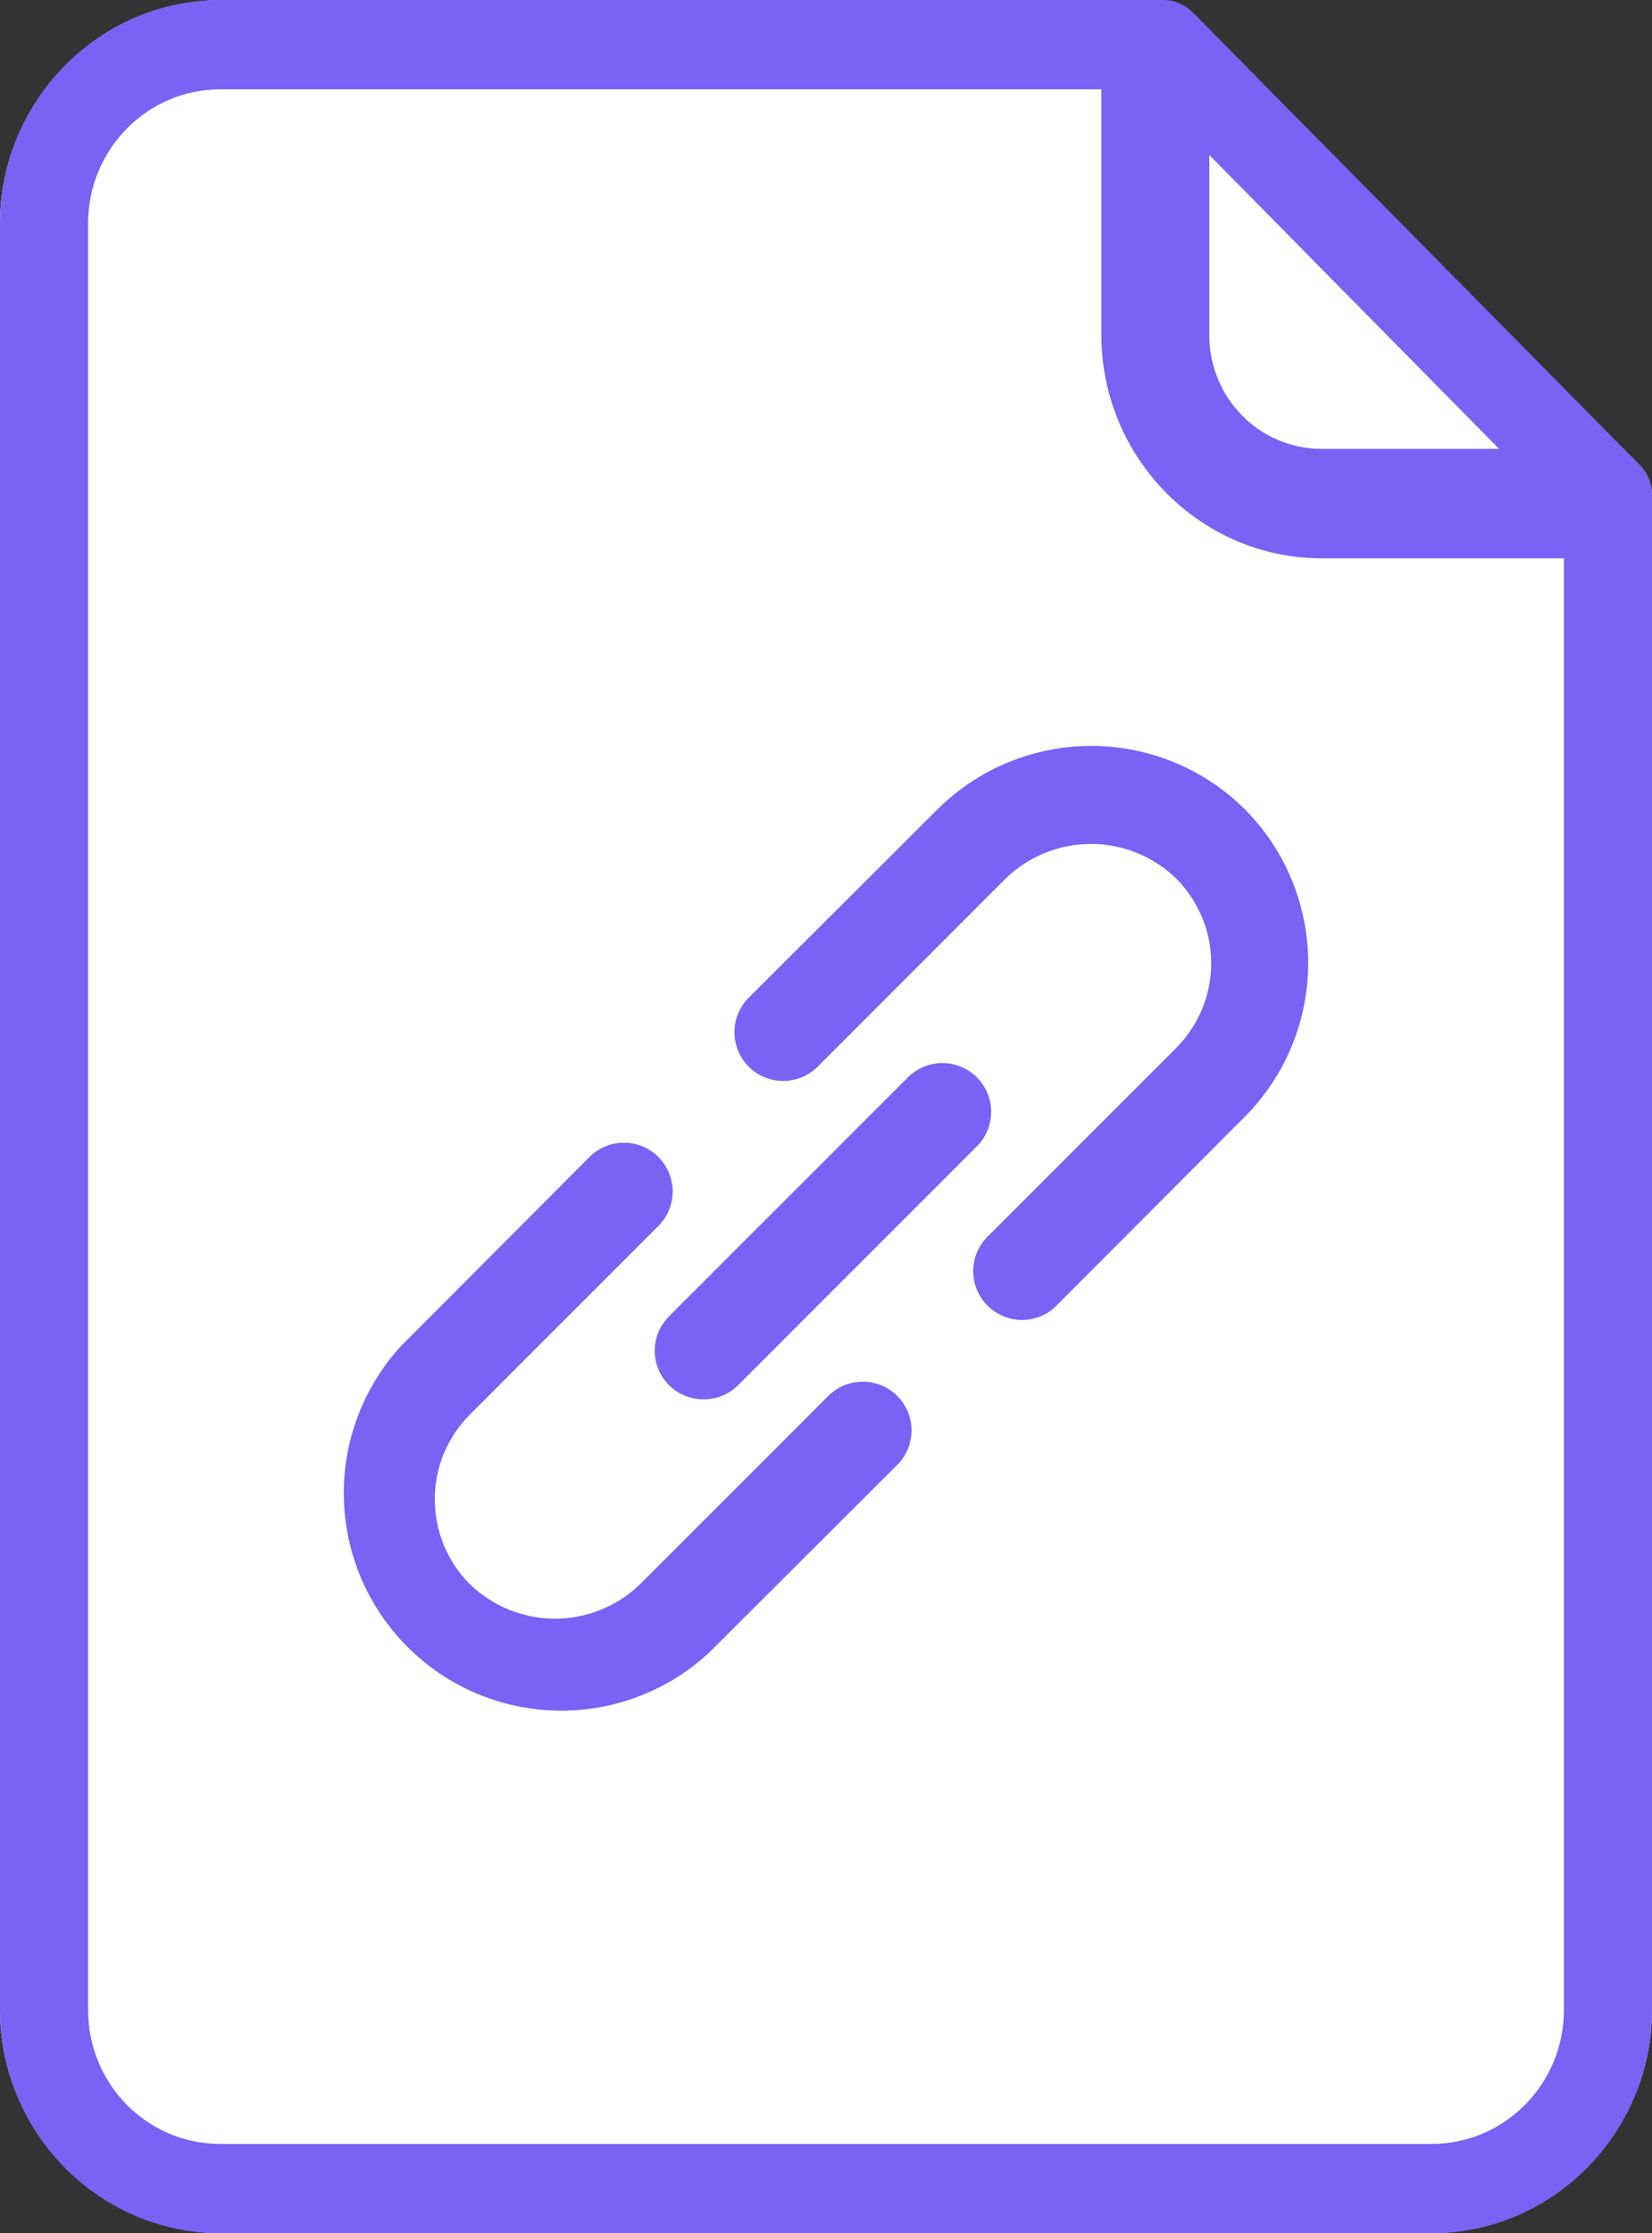 <svg width="37" height="50" viewBox="0 0 37 50" fill="none" xmlns="http://www.w3.org/2000/svg">
<rect x="0" y="0" width="37" height="50" fill="#333333" stroke="none"/>
<path d="M25.9 0C26.15 0 26.4 0.1 26.6 0.3L36.71 10.4C36.91 10.6 37 10.85 37 11.11V45C37 47.75 34.75 50 32 50H5C2.25 50 0 47.75 0 45V5C0 2.25 2.25 0 5 0H25.9Z" fill="white"/>
<path d="M36.714 10.4L36.368 10.05L35.096 8.76L28.416 2L26.739 0.3C26.541 0.1 26.295 0 26.048 0H4.933C2.22 0 0 2.25 0 5V45C0 47.75 2.22 50 4.933 50H32.067C34.78 50 37 47.75 37 45V11.11C37 10.85 36.911 10.6 36.714 10.4ZM33.576 10.05H29.6C28.209 10.05 27.084 8.91 27.084 7.5V3.47L33.576 10.05ZM35.027 45C35.027 46.66 33.695 48 32.067 48H4.933C3.295 48 1.973 46.66 1.973 45V5C1.973 3.35 3.295 2 4.933 2H24.667V7.5C24.667 10.25 26.887 12.5 29.6 12.5H35.027V45Z" fill="#7A62F4"/>
<path d="M18.552 31.253L14.333 35.472C13.823 35.965 13.14 36.24 12.431 36.24C11.721 36.24 11.039 35.965 10.528 35.472C10.277 35.223 10.079 34.926 9.943 34.599C9.807 34.273 9.738 33.923 9.738 33.569C9.738 33.216 9.807 32.866 9.943 32.539C10.079 32.213 10.277 31.916 10.528 31.667L14.746 27.448C14.951 27.243 15.066 26.966 15.066 26.676C15.066 26.387 14.951 26.109 14.746 25.904C14.542 25.699 14.264 25.584 13.975 25.584C13.685 25.584 13.407 25.699 13.203 25.904L8.984 30.134C8.134 31.059 7.674 32.276 7.701 33.532C7.728 34.788 8.238 35.985 9.127 36.873C10.015 37.762 11.212 38.272 12.468 38.299C13.724 38.325 14.941 37.866 15.866 37.016L20.096 32.797C20.301 32.593 20.416 32.315 20.416 32.025C20.416 31.736 20.301 31.458 20.096 31.253C19.891 31.049 19.613 30.934 19.324 30.934C19.034 30.934 18.757 31.049 18.552 31.253ZM27.881 18.119C26.966 17.21 25.729 16.7 24.44 16.7C23.15 16.7 21.913 17.21 20.998 18.119L16.769 22.338C16.668 22.439 16.587 22.559 16.532 22.692C16.477 22.824 16.449 22.966 16.449 23.11C16.449 23.253 16.477 23.395 16.532 23.527C16.587 23.66 16.668 23.78 16.769 23.882C16.87 23.983 16.991 24.064 17.123 24.118C17.256 24.173 17.398 24.201 17.541 24.201C17.684 24.201 17.826 24.173 17.959 24.118C18.091 24.064 18.211 23.983 18.313 23.882L22.531 19.663C23.042 19.17 23.724 18.895 24.434 18.895C25.144 18.895 25.826 19.17 26.337 19.663C26.587 19.913 26.786 20.209 26.922 20.536C27.057 20.862 27.127 21.212 27.127 21.566C27.127 21.919 27.057 22.27 26.922 22.596C26.786 22.922 26.587 23.219 26.337 23.468L22.118 27.687C22.016 27.788 21.936 27.909 21.88 28.041C21.825 28.174 21.797 28.316 21.797 28.459C21.797 28.603 21.825 28.745 21.88 28.877C21.936 29.01 22.016 29.13 22.118 29.231C22.219 29.333 22.34 29.414 22.472 29.469C22.605 29.524 22.747 29.553 22.89 29.553C23.034 29.553 23.176 29.524 23.308 29.469C23.441 29.414 23.561 29.333 23.662 29.231L27.881 25.002C28.79 24.087 29.3 22.85 29.3 21.56C29.3 20.271 28.79 19.034 27.881 18.119ZM14.986 31.014C15.087 31.115 15.208 31.195 15.34 31.249C15.473 31.303 15.615 31.33 15.758 31.33C15.901 31.33 16.043 31.303 16.175 31.249C16.308 31.195 16.428 31.115 16.53 31.014L21.879 25.665C22.084 25.46 22.199 25.182 22.199 24.893C22.199 24.603 22.084 24.326 21.879 24.121C21.674 23.916 21.397 23.801 21.107 23.801C20.817 23.801 20.54 23.916 20.335 24.121L14.986 29.47C14.884 29.571 14.803 29.692 14.748 29.824C14.693 29.957 14.664 30.099 14.664 30.242C14.664 30.386 14.693 30.528 14.748 30.66C14.803 30.793 14.884 30.913 14.986 31.014Z" fill="#7A62F4"/>
</svg>
